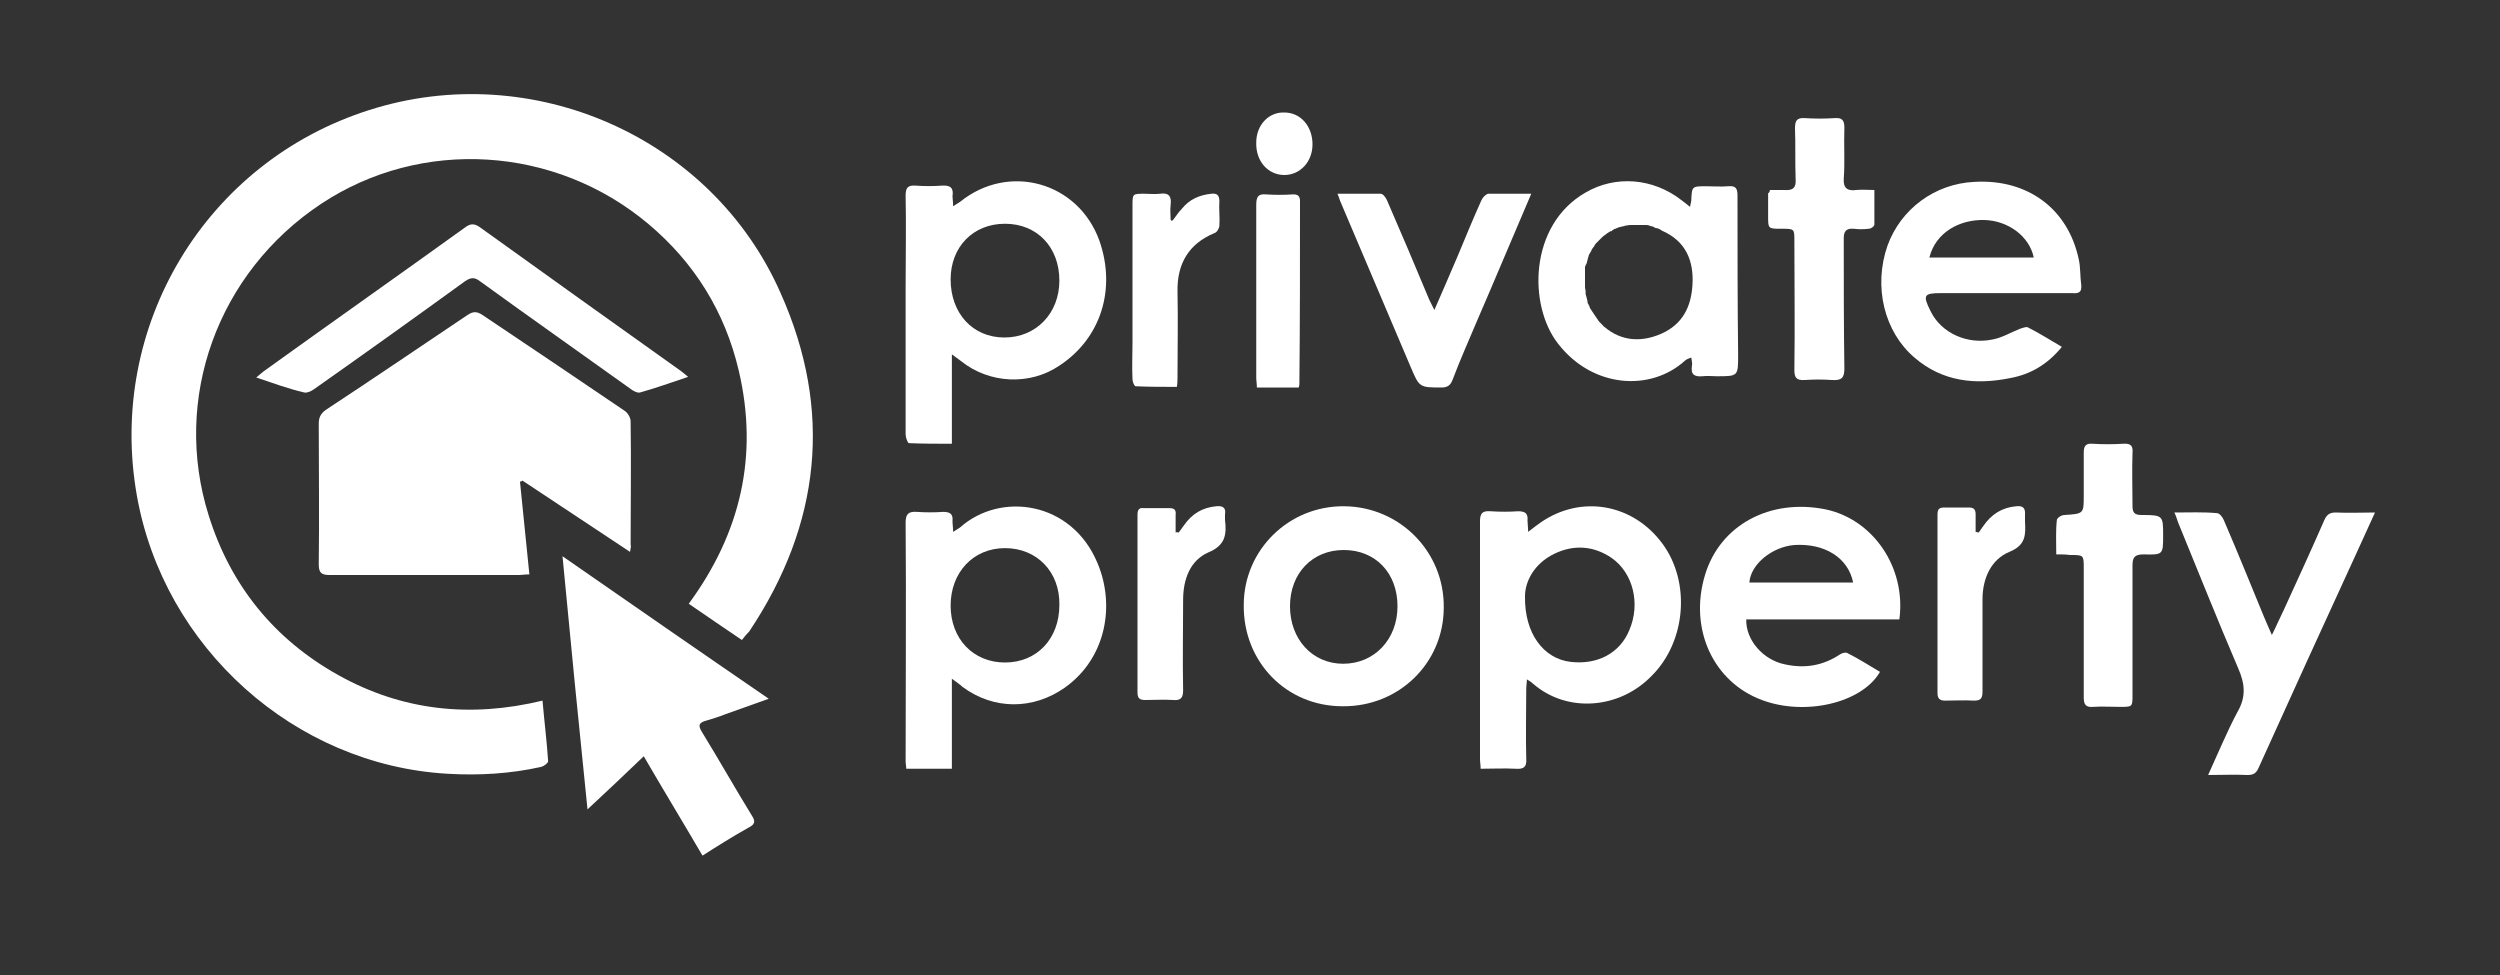<?xml version="1.0" encoding="utf-8"?>
<!-- Generator: Adobe Illustrator 21.0.0, SVG Export Plug-In . SVG Version: 6.00 Build 0)  -->
<svg version="1.1" id="Layer_1" xmlns="http://www.w3.org/2000/svg" xmlns:xlink="http://www.w3.org/1999/xlink" x="0px" y="0px"
	 viewBox="0 0 400 156" style="enable-background:new 0 0 400 156;" xml:space="preserve">
<rect x="0" y="0" width="400" height="156" fill="#333333" stroke="none"/>
<style type="text/css">
	.st0{fill:#FFFFFF;}
</style>
<title>Private Property</title>
<desc>Created with Sketch.</desc>
<g id="Page-1_1_">
	<g id="Private-Property">
		<g id="Page-1" transform="translate(21, 140)">
			<path id="Fill-1" class="st0" d="M97.7-37.6c-2.8-1.9-5.6-3.8-8.5-5.8c8.3-11.3,11.2-23.7,8-37.3C95-90.1,90.1-98,82.7-104.2
				c-14.9-12.5-36.3-13.8-52.3-3.2c-16.6,11-23.9,31.2-18,49.9C15.9-46.3,22.9-37.7,33.1-32s21.1,6.9,32.7,4.1
				c0.3,3.4,0.7,6.6,0.9,9.7c0,0.3-0.7,0.8-1.1,0.9c-4.9,1.1-10,1.4-15,1.1C26.1-17.6,5.2-36.4,0.9-60.7
				c-4.8-27.1,11-53.4,37.2-61.7c26-8.3,54.8,4.3,65.8,29.3c8.4,18.8,6.4,37-5,54.1C98.5-38.6,98.1-38.1,97.7-37.6"/>
			<path id="Fill-3" class="st0" d="M79.8-51.7c-5.9-3.9-11.6-7.7-17.2-11.4c-0.1,0.1-0.3,0.1-0.4,0.2c0.5,4.9,1,9.8,1.5,14.8
				C63-48.1,62.5-48,62-48c-10.1,0-20.2,0-30.3,0c-1.3,0-1.7-0.4-1.7-1.7c0.1-7.5,0-15,0-22.5c0-1,0.3-1.6,1.1-2.2
				c7.6-5,15.1-10.1,22.7-15.2c0.9-0.6,1.5-0.6,2.4,0c7.6,5.1,15.2,10.2,22.7,15.3c0.5,0.3,1,1.1,1,1.7c0.1,6.6,0,13.1,0,19.7
				C80-52.6,79.9-52.3,79.8-51.7"/>
			<path id="Fill-5" class="st0" d="M73-10.5c-1.4-13.6-2.7-26.8-4-40.5c11.1,7.7,21.9,15.2,33,22.8c-2.5,0.9-4.8,1.7-7,2.5
				c-1,0.4-2,0.7-3,1c-1.1,0.3-1.4,0.7-0.7,1.8c2.7,4.4,5.3,9,8,13.4c0.6,0.9,0.5,1.4-0.5,1.9c-2.5,1.4-4.9,2.9-7.4,4.5
				C88.3-8.4,85.2-13.5,82-19C79-16.1,76.1-13.4,73-10.5"/>
			<path id="Fill-7" class="st0" d="M139.7-86c-5.1,0-8.6-3.9-8.6-9.3c0-5.2,3.6-8.9,8.7-8.9c5.1,0,8.7,3.7,8.7,9.1
				C148.5-89.9,144.8-86,139.7-86 M154.9-101.5c-3.4-9.4-14.5-12.5-22.3-6.2c-0.3,0.2-0.6,0.4-1.1,0.7c0-0.7-0.1-1.2-0.1-1.6
				c0.2-1.3-0.3-1.8-1.7-1.7c-1.4,0.1-2.8,0.1-4.2,0c-1.3-0.1-1.6,0.4-1.6,1.6c0.1,4.8,0,9.7,0,14.5c0,7.9,0,15.8,0,23.7
				c0,0.5,0.3,1.3,0.5,1.4c2.2,0.1,4.5,0.1,6.9,0.1v-14.3c0.7,0.5,1.1,0.8,1.5,1.1c4.5,3.6,11,3.9,15.7,0.7
				C155.2-85.9,157.6-93.8,154.9-101.5"/>
			<path id="Fill-9" class="st0" d="M139.8-34c-5.1,0-8.7-3.8-8.7-9.1s3.6-9.2,8.7-9.2c5.1,0,8.8,3.8,8.7,9.1
				C148.5-37.8,144.9-34,139.8-34 M154.6-49.9c-4.1-9.9-15.5-11.5-22-5.7c-0.3,0.2-0.6,0.4-1.1,0.7c0-0.7-0.1-1.2-0.1-1.7
				c0.1-1.1-0.3-1.5-1.5-1.5c-1.4,0.1-2.8,0.1-4.2,0c-1.4-0.1-1.8,0.4-1.8,1.7c0.1,12.7,0,25.5,0,38.2c0,0.4,0.1,0.8,0.1,1.2h7.3
				v-14.4c0.8,0.6,1.3,0.9,1.7,1.3c5,3.7,11.3,3.7,16.4,0.1C156.1-34.8,157.4-43.3,154.6-49.9"/>
			<path id="Fill-11" class="st0" d="M239.7-39.2c-1.5,3.7-5.1,5.6-9.4,5.1c-4.3-0.5-7.4-4.5-7.3-10.5c0-2.3,1.4-5.2,4.7-6.8
				c3.1-1.5,6.3-1.3,9.2,0.7C240.3-48.3,241.5-43.4,239.7-39.2 M245-53c-4.7-6.4-13-7.9-19.5-3.4c-0.6,0.4-1.2,0.9-2,1.5
				c0-0.8-0.1-1.3-0.1-1.8c0.1-1.1-0.3-1.5-1.5-1.5c-1.4,0.1-2.9,0.1-4.4,0c-1.3-0.1-1.7,0.3-1.7,1.6c0,12.7,0,25.3,0,38
				c0,0.5,0.1,1,0.1,1.6c2,0,3.8-0.1,5.6,0c1.3,0.1,1.8-0.3,1.7-1.6c-0.1-3.8,0-7.5,0-11.3c0-0.4,0.1-0.8,0.1-1.4
				c0.5,0.3,0.8,0.5,1,0.7c5.4,4.7,13.8,4.1,19-1.3C248.8-37.4,249.5-46.9,245-53"/>
			<path id="Fill-13" class="st0" d="M249.8-94.5c-0.2,3.6-1.6,6.4-5,7.9c-3.2,1.4-6.4,1.2-9.1-1.1c-0.1-0.1-0.2-0.1-0.2-0.2
				c-0.1-0.1-0.1-0.1-0.2-0.2c-0.1-0.1-0.1-0.1-0.2-0.2c-0.1-0.1-0.1-0.1-0.2-0.2c-0.1-0.1-0.2-0.2-0.2-0.3
				c-0.1-0.1-0.2-0.2-0.2-0.3c0,0,0,0-0.1-0.1s-0.1-0.2-0.2-0.3c-0.1-0.1-0.1-0.2-0.2-0.3l0,0c-0.1-0.1-0.1-0.2-0.2-0.3
				c-0.1-0.2-0.3-0.4-0.4-0.6c0-0.1-0.1-0.2-0.1-0.3c0-0.1-0.1-0.1-0.1-0.2s-0.1-0.1-0.1-0.2c-0.1-0.1-0.1-0.3-0.1-0.4
				s-0.1-0.3-0.1-0.4s-0.1-0.3-0.1-0.4s-0.1-0.2-0.1-0.4c0,0,0,0,0-0.1s0-0.2,0-0.2c0-0.3-0.1-0.5-0.1-0.8c0-0.1,0-0.2,0-0.2
				c0-0.3,0-0.6,0-1v0.3v-0.1c0-0.2,0-0.3,0-0.5l0,0l0,0l0,0c0-0.1,0-0.2,0-0.4v-0.1c0-0.1,0-0.1,0-0.2s0-0.2,0-0.2
				c0-0.1,0-0.2,0-0.3c0-0.1,0-0.2,0-0.3v-0.1c0-0.1,0-0.2,0.1-0.3c0-0.1,0-0.2,0.1-0.2l0,0c0-0.1,0.1-0.2,0.1-0.3
				c0-0.1,0.1-0.3,0.1-0.4s0.1-0.3,0.1-0.4s0.1-0.2,0.1-0.3v-0.1c0.1-0.1,0.1-0.2,0.2-0.3c0-0.1,0.1-0.1,0.1-0.2
				c0.1-0.1,0.1-0.2,0.2-0.4c0.1-0.1,0.1-0.2,0.2-0.3c0.1-0.1,0.2-0.2,0.2-0.3c0.1-0.1,0.1-0.2,0.2-0.3l0,0l0.1-0.1
				c0.1-0.1,0.3-0.3,0.4-0.4l0.1-0.1c0.1-0.1,0.2-0.2,0.3-0.3c0.2-0.2,0.4-0.4,0.6-0.5c0.2-0.2,0.4-0.3,0.7-0.5
				c0.1-0.1,0.2-0.1,0.2-0.1s0,0,0.1,0c0,0,0.1,0,0.1-0.1c0.1-0.1,0.2-0.1,0.3-0.2c0.1,0,0.1-0.1,0.2-0.1c0,0,0,0,0.1,0
				s0.1-0.1,0.2-0.1l0,0l0,0l0,0c0.1,0,0.2-0.1,0.2-0.1c0.1,0,0.3-0.1,0.4-0.1c0.1,0,0.3-0.1,0.4-0.1c0.1,0,0.2,0,0.3-0.1l0,0h0.2
				c0.3-0.1,0.6-0.1,0.9-0.1c0.1,0,0.2,0,0.3,0l0,0l0,0l0,0l0,0c0.1,0,0.2,0,0.4,0c0.1,0,0.2,0,0.3,0s0.2,0,0.3,0s0.2,0,0.2,0
				c0.1,0,0.1,0,0.2,0c0.1,0,0.2,0,0.3,0s0.2,0,0.3,0c0.3,0,0.5,0.1,0.8,0.2c0.2,0,0.4,0.1,0.5,0.2c0.1,0,0.1,0,0.2,0.1h0.1h0.1
				c0.1,0,0.2,0.1,0.3,0.1c0.2,0.1,0.4,0.2,0.5,0.3C248.8-101.4,250-98.2,249.8-94.5 M257-108.7c0-1.2-0.3-1.6-1.5-1.5
				c-1.2,0.1-2.3,0-3.5,0c-2.3,0-2.3,0-2.4,2.3c0,0.2-0.1,0.4-0.2,1c-0.6-0.5-1-0.8-1.4-1.1c-4.5-3.5-10.5-4-15.3-1.2
				c-9.1,5.2-9.2,18.1-4.4,24.2c5.5,7.1,14.8,7.7,20.3,2.7c0.2-0.2,0.5-0.3,1-0.5c0.1,0.6,0.2,1,0.1,1.4c-0.2,1.4,0.5,1.7,1.7,1.6
				c0.8-0.1,1.5,0,2.3,0c3.4,0,3.4,0,3.4-3.4C257-91.7,257-100.2,257-108.7"/>
			<path id="Fill-15" class="st0" d="M266.1-52.8c4.8-0.3,8.6,2,9.4,6h-16.6C259.1-49.7,262.5-52.5,266.1-52.8L266.1-52.8z
				 M282.9-40.9c1.1-8.3-4.2-16-11.8-17.6c-8.9-1.8-16.9,2.5-19.3,10.5c-2.6,8.6,1.3,17.1,9.1,20c6.9,2.6,16,0.5,18.9-4.5
				c-1.7-1-3.4-2.1-5.2-3c-0.3-0.2-0.9,0-1.2,0.2c-2.7,1.8-5.6,2.3-8.8,1.6c-3.5-0.7-6.3-3.9-6.2-7.2H282.9z"/>
			<path id="Fill-17" class="st0" d="M287.7-98.8c1-4,4.8-6.1,8.8-6c3.8,0.1,7.2,2.6,7.9,6H287.7z M312-94.4
				c-0.2-1.4-0.1-2.8-0.4-4.1c-1.7-8.1-8.2-12.9-16.7-12.4c-6.4,0.3-11.8,4.4-13.9,10.2c-2.3,6.6-0.5,13.8,4.3,17.9
				c4.5,3.9,9.8,4.4,15.3,3.3c3.3-0.6,6-2.2,8.3-5c-1.9-1.1-3.6-2.2-5.4-3.1c-0.3-0.2-0.9,0.1-1.3,0.2c-1.5,0.6-2.8,1.4-4.3,1.7
				c-4.1,0.9-8.3-1-10-4.5c-1.3-2.6-1.1-2.9,1.7-2.9c7,0,13.9,0,20.9,0C311.7-93,312.1-93.3,312-94.4L312-94.4z"/>
			<path id="Fill-19" class="st0" d="M193.9-33.8c-4.9,0-8.5-3.9-8.5-9.2s3.6-9,8.6-9c5.1,0,8.6,3.7,8.6,9S198.9-33.8,193.9-33.8
				 M194.1-59c-8.9-0.1-16.1,7-16.1,15.8c-0.1,9.1,6.8,16.2,15.8,16.2c9,0.1,16.2-6.9,16.2-15.8C210.1-51.7,203-58.9,194.1-59"/>
			<path id="Fill-21" class="st0" d="M20-79.6c0.5-0.4,0.8-0.7,1.2-1c10.7-7.7,21.5-15.3,32.2-23c0.8-0.6,1.4-0.7,2.3-0.1
				C66.4-96,77.2-88.3,88-80.6c0.3,0.2,0.6,0.5,1.1,0.9c-2.7,0.9-5.2,1.8-7.7,2.5c-0.4,0.1-1-0.2-1.4-0.5
				C71.9-83.5,63.8-89.2,55.8-95c-0.9-0.7-1.5-0.6-2.4,0c-8,5.8-16.1,11.6-24.2,17.3c-0.4,0.3-1.1,0.6-1.5,0.5
				C25.1-77.8,22.7-78.7,20-79.6"/>
			<path id="Fill-23" class="st0" d="M359-58c-1.1,2.4-2.1,4.6-3.1,6.8c-5.2,11.3-10.4,22.7-15.5,34c-0.4,0.9-0.8,1.2-1.8,1.2
				c-2-0.1-4.1,0-6.3,0c1.6-3.5,3-6.9,4.7-10.1c1.4-2.4,1.2-4.5,0.1-7c-3.3-7.7-6.4-15.5-9.6-23.3c-0.2-0.5-0.3-1-0.6-1.6
				c2.4,0,4.6-0.1,6.8,0.1c0.4,0,0.9,0.6,1.1,1.1c2.2,5.1,4.3,10.3,6.4,15.4c0.4,0.9,0.7,1.7,1.3,3c0.8-1.6,1.3-2.8,1.9-4
				c2.2-4.8,4.4-9.6,6.5-14.4c0.4-0.9,0.9-1.2,1.8-1.2C354.8-57.9,356.8-58,359-58"/>
			<path id="Fill-25" class="st0" d="M224-109c-3,7-5.8,13.7-8.7,20.4c-1.3,3.1-2.7,6.2-3.9,9.4c-0.3,0.8-0.8,1.2-1.7,1.2
				c-3.6,0-3.6,0-5-3.3c-3.8-8.9-7.5-17.7-11.3-26.6c-0.1-0.3-0.2-0.6-0.4-1.1c2.4,0,4.6,0,6.9,0c0.4,0,0.8,0.6,1,1
				c2.3,5.3,4.6,10.7,6.8,16c0.2,0.4,0.4,0.8,0.8,1.6c1.4-3.2,2.6-6,3.8-8.8c1.2-2.9,2.4-5.8,3.7-8.7c0.2-0.5,0.7-1,1.1-1.1
				C219.3-109,221.5-109,224-109"/>
			<path id="Fill-27" class="st0" d="M308-51.3c0-2-0.1-3.8,0.1-5.5c0-0.3,0.7-0.8,1.2-0.8c3.1-0.2,3.1-0.2,3.1-3.1
				c0-2.3,0-4.6,0-6.9c0-1,0.3-1.5,1.4-1.4c1.6,0.1,3.3,0.1,4.9,0c1.3-0.1,1.6,0.4,1.5,1.5c-0.1,2.8,0,5.6,0,8.5
				c0,1.1,0.4,1.4,1.5,1.4c3.4,0,3.4,0.1,3.4,3.3c0,3,0,3.1-3.1,3c-1.5,0-1.8,0.5-1.8,1.8c0,6.9,0,13.8,0,20.7c0,1.9,0,1.9-2,1.9
				c-1.4,0-2.9-0.1-4.3,0c-1.2,0.1-1.5-0.4-1.5-1.5c0-6.9,0-13.8,0-20.7c0-2.1,0-2.1-2.2-2.1C309.5-51.3,308.9-51.3,308-51.3"/>
			<path id="Fill-29" class="st0" d="M262.2-109.6c0.8,0,1.5,0,2.3,0c1.3,0.1,1.9-0.3,1.8-1.7c-0.1-2.7,0-5.5-0.1-8.2
				c0-1.2,0.3-1.7,1.6-1.6c1.6,0.1,3.2,0.1,4.7,0c1.2-0.1,1.6,0.3,1.6,1.5c-0.1,2.7,0.1,5.5-0.1,8.2c-0.1,1.5,0.6,2,2,1.8
				c0.9-0.1,1.8,0,2.9,0c0,1.9,0,3.7,0,5.5c0,0.3-0.5,0.7-0.9,0.7c-0.8,0.1-1.6,0.1-2.4,0c-1.2-0.1-1.6,0.4-1.6,1.5
				c0,7,0,14,0.1,20.9c0,1.5-0.5,1.9-2,1.8c-1.4-0.1-2.9-0.1-4.3,0s-1.7-0.4-1.7-1.6c0.1-6.9,0-13.8,0-20.7c0-1.9,0-1.9-2.1-1.9
				s-2.1,0-2.1-2c0-1.2,0-2.5,0-3.7C262-109.1,262.1-109.2,262.2-109.6"/>
			<path id="Fill-31" class="st0" d="M167.6-54.8c0.3-0.4,0.5-0.7,0.8-1.1c1.3-1.9,3-2.9,5.2-3.1c1-0.1,1.6,0.2,1.4,1.3
				c0,0.3,0,0.6,0,0.9c0.3,2.4,0,4.1-2.7,5.2c-2.9,1.3-4,4.3-4,7.6c0,4.8-0.1,9.6,0,14.4c0,1.3-0.4,1.7-1.6,1.6
				c-1.4-0.1-2.9,0-4.4,0c-0.9,0-1.3-0.2-1.3-1.2c0-9.5,0-19,0-28.4c0-0.8,0.2-1.2,1-1.1c1.4,0,2.7,0,4.1,0c0.8,0,1.1,0.3,1,1.1
				c0,0.9,0,1.9,0,2.8C167.3-54.9,167.4-54.8,167.6-54.8"/>
			<path id="Fill-33" class="st0" d="M166.6-104.7c0.5-0.6,0.9-1.3,1.5-1.9c1.2-1.5,2.8-2.2,4.7-2.4c0.9-0.1,1.3,0.2,1.3,1.2
				c-0.1,1.3,0.1,2.6,0,3.9c0,0.4-0.4,1.1-0.8,1.2c-4.1,1.7-6,4.9-5.9,9.4c0.1,4.6,0,9.1,0,13.7c0,0.4,0,0.9-0.1,1.5
				c-2.2,0-4.4,0-6.6-0.1c-0.2,0-0.5-0.7-0.5-1.1c-0.1-2,0-4,0-6c0-7.3,0-14.5,0-21.8c0-1.9,0-1.9,1.9-1.9c0.8,0,1.7,0.1,2.5,0
				c1.3-0.2,1.9,0.3,1.7,1.8c-0.1,0.8,0,1.6,0,2.3C166.3-104.7,166.4-104.7,166.6-104.7"/>
			<path id="Fill-35" class="st0" d="M295.6-54.8c0.2-0.3,0.5-0.7,0.7-1c1.3-1.9,3-3,5.3-3.2c1-0.1,1.5,0.2,1.4,1.4c0,0.3,0,0.7,0,1
				c0.1,2.1,0.2,3.8-2.5,4.9c-2.9,1.2-4.3,4.2-4.3,7.6c0,4.9,0,9.8,0,14.7c0,1.2-0.3,1.5-1.4,1.5c-1.5-0.1-3.1,0-4.6,0
				c-0.8,0-1.2-0.3-1.2-1.2c0-9.5,0-19,0-28.5c0-0.9,0.2-1.2,1.1-1.2c1.3,0,2.6,0,3.9,0c0.8,0,1.1,0.3,1.1,1.1c0,0.9,0,1.9,0,2.8
				C295.3-54.9,295.4-54.8,295.6-54.8"/>
			<path id="Fill-37" class="st0" d="M186.8-78h-6.7c0-0.6-0.1-1.1-0.1-1.6c0-9.2,0-18.4,0-27.6c0-1.3,0.3-1.8,1.5-1.7
				c1.5,0.1,2.9,0.1,4.4,0c0.7,0,1.1,0.2,1.1,1.1c0,9.7,0,19.5-0.1,29.2C186.9-78.5,186.9-78.3,186.8-78"/>
			<path id="Fill-39" class="st0" d="M189-116.9c0,2.8-2,4.9-4.5,4.9c-2.6,0-4.6-2.2-4.5-5.2c0-2.8,2-4.9,4.5-4.8
				C187.1-122,189-119.8,189-116.9"/>
			<path id="Fill-41" class="st0" d="M232-93.3c0-0.2,0-0.5,0-0.7C232-93.8,232-93.5,232-93.3c0,0.1,0,0.2,0,0.3
				C232-93.1,232-93.2,232-93.3"/>
		</g>
	</g>
</g>
</svg>

